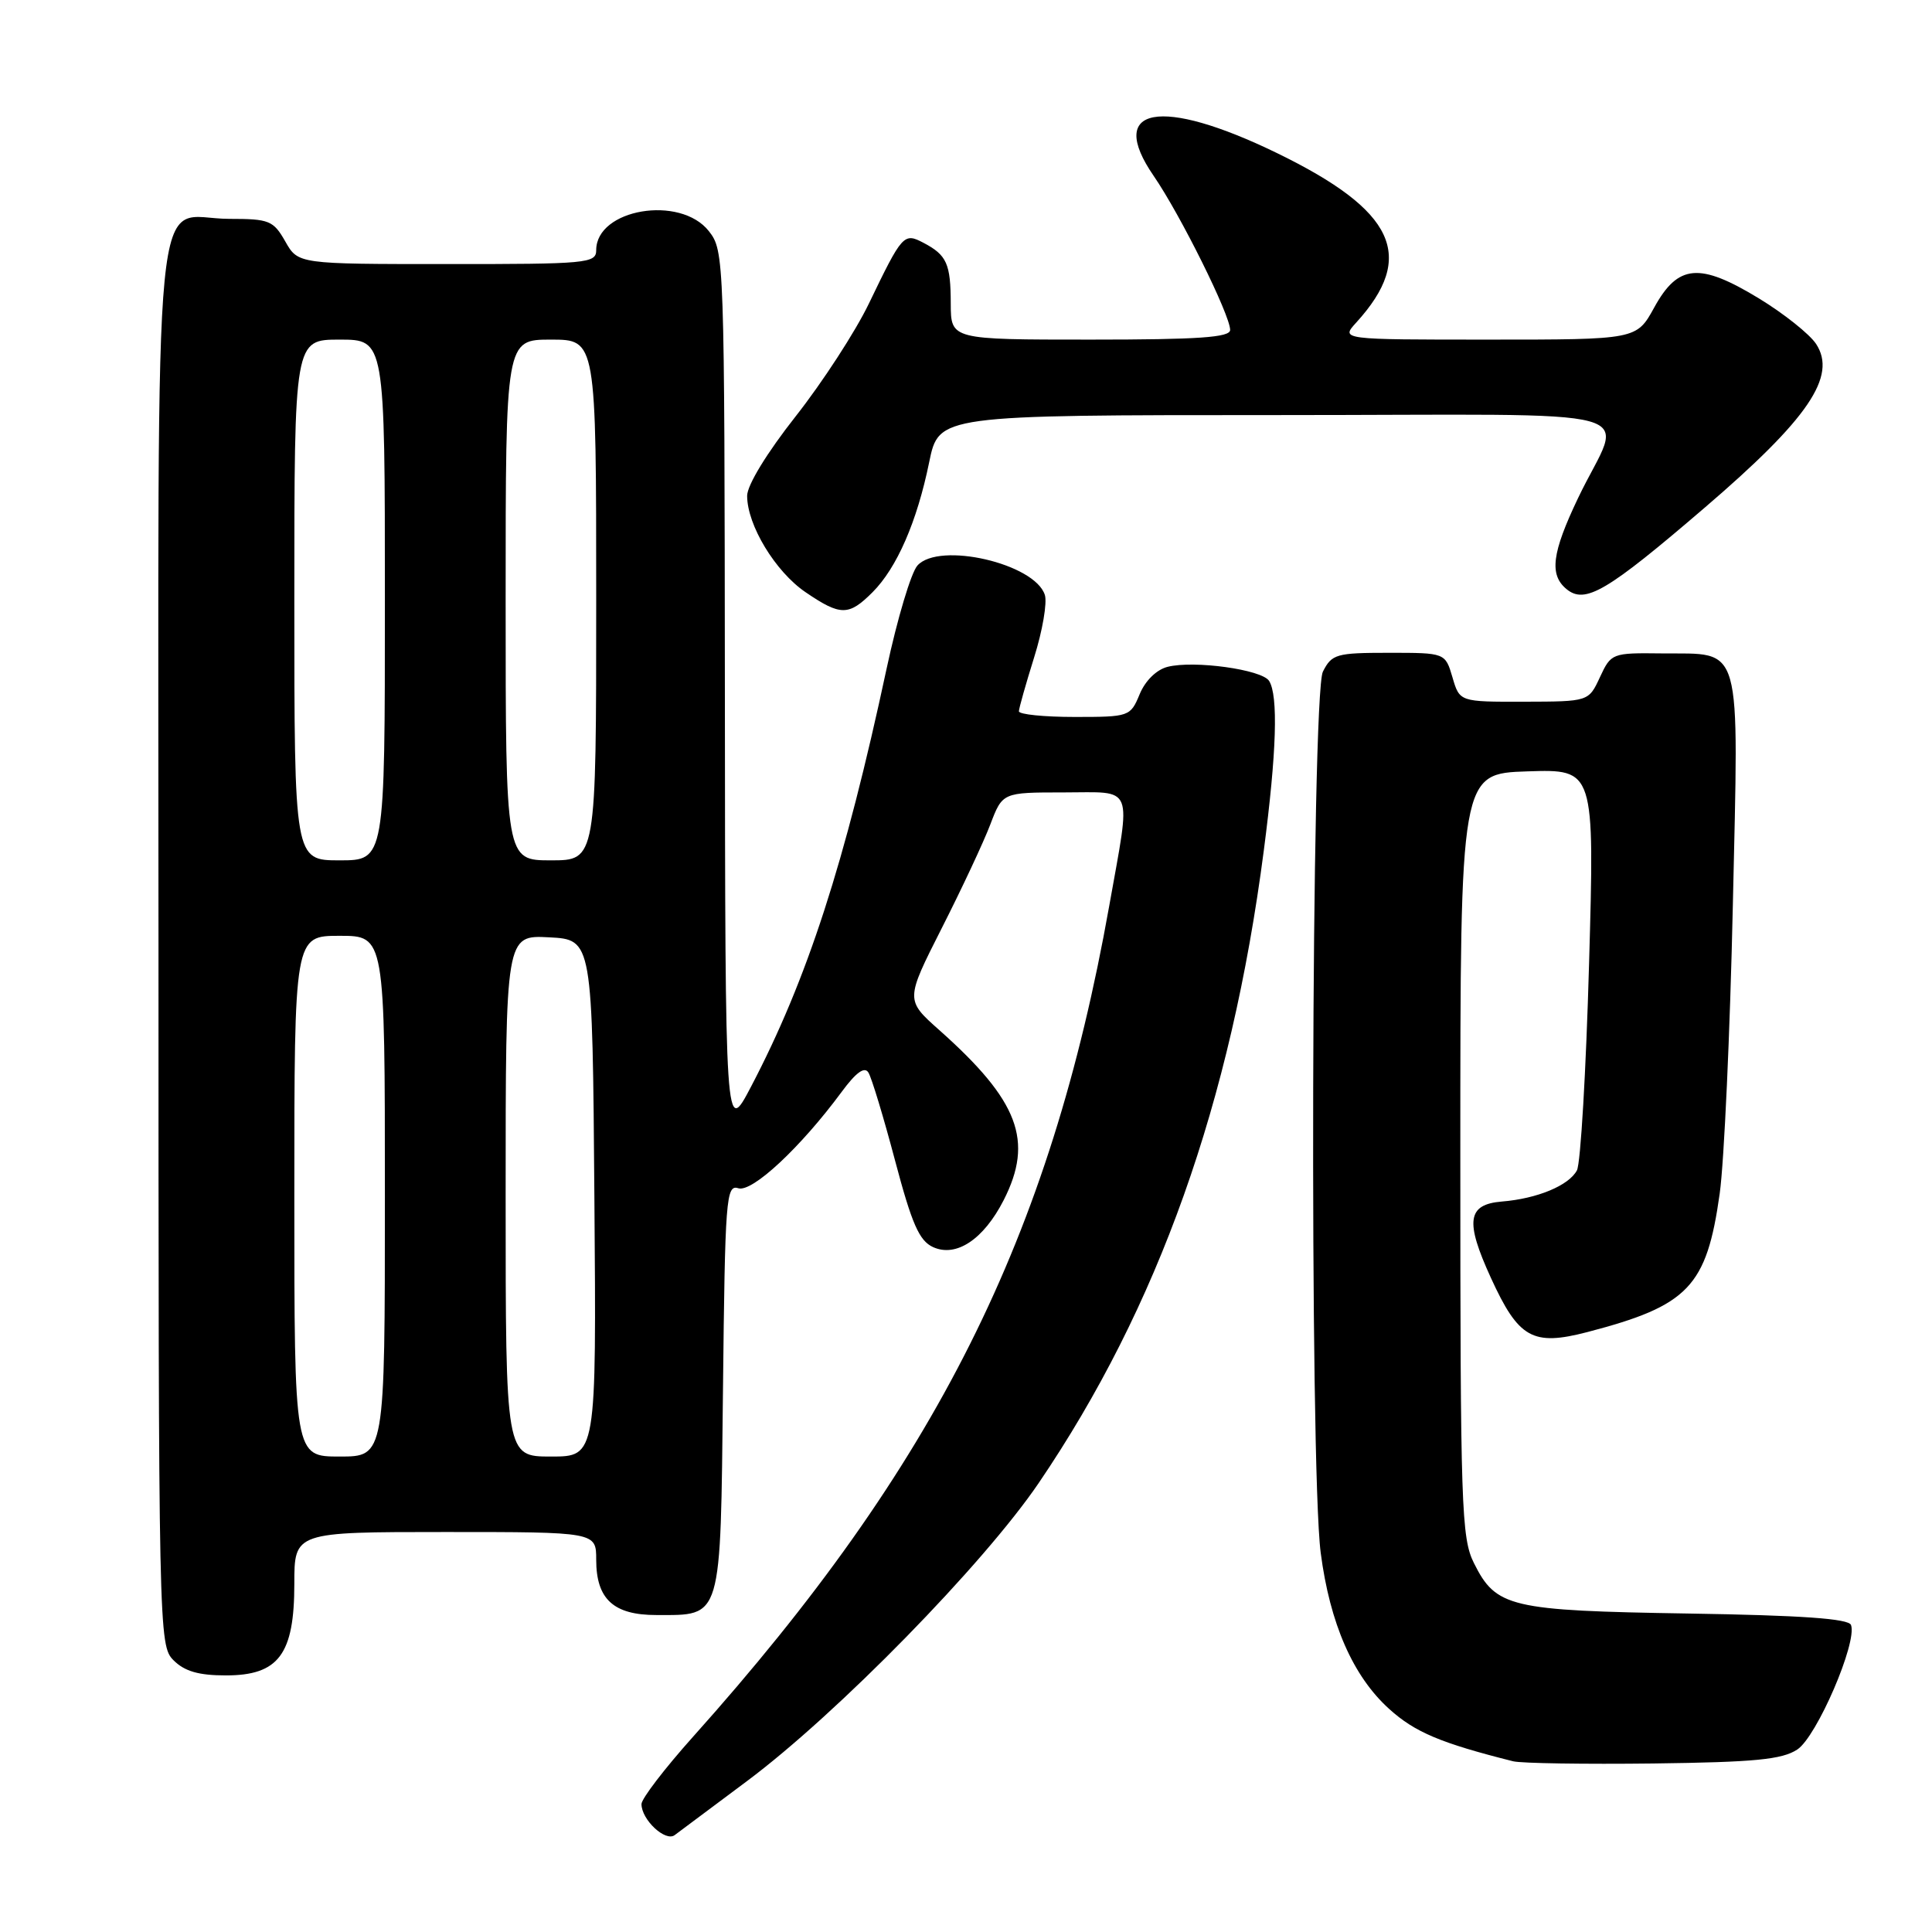 <?xml version="1.0" encoding="UTF-8" standalone="no"?>
<!DOCTYPE svg PUBLIC "-//W3C//DTD SVG 1.1//EN" "http://www.w3.org/Graphics/SVG/1.1/DTD/svg11.dtd" >
<svg xmlns="http://www.w3.org/2000/svg" xmlns:xlink="http://www.w3.org/1999/xlink" version="1.1" viewBox="0 0 256 256">
 <g >
 <path fill="currentColor"
d=" M 99.00 235.99 C 110.93 227.08 130.32 207.27 137.64 196.50 C 153.48 173.17 163.11 146.11 167.46 112.70 C 169.16 99.66 169.39 92.17 168.16 90.22 C 167.20 88.72 158.23 87.47 154.71 88.36 C 153.25 88.73 151.75 90.19 151.01 91.99 C 149.78 94.95 149.64 95.00 142.38 95.00 C 138.32 95.00 135.01 94.66 135.01 94.25 C 135.02 93.84 135.93 90.62 137.03 87.10 C 138.14 83.58 138.77 79.86 138.45 78.84 C 137.13 74.67 124.45 71.74 121.57 74.93 C 120.73 75.85 118.90 81.98 117.49 88.55 C 111.95 114.41 106.95 129.80 99.51 144.00 C 96.10 150.50 96.10 150.50 96.05 91.88 C 96.00 34.14 95.97 33.23 93.93 30.63 C 90.13 25.80 79.00 27.68 79.00 33.15 C 79.00 34.89 77.78 35.00 59.25 34.99 C 39.50 34.99 39.50 34.99 37.80 31.99 C 36.22 29.22 35.68 29.00 30.38 29.00 C 20.02 29.00 21.00 18.99 21.00 125.15 C 21.00 216.67 21.03 218.03 23.00 220.00 C 24.46 221.46 26.33 222.00 29.93 222.00 C 36.92 222.00 39.00 219.22 39.00 209.87 C 39.00 203.00 39.00 203.00 59.00 203.00 C 79.00 203.00 79.00 203.00 79.00 206.67 C 79.00 211.89 81.29 214.00 86.96 214.00 C 95.73 214.00 95.46 214.91 95.80 184.03 C 96.07 158.77 96.21 156.93 97.83 157.45 C 99.67 158.03 106.08 152.05 111.51 144.70 C 113.43 142.09 114.56 141.28 115.07 142.12 C 115.49 142.79 117.08 148.04 118.60 153.78 C 120.83 162.19 121.80 164.41 123.64 165.25 C 126.71 166.64 130.33 164.23 132.99 159.03 C 137.00 151.16 134.99 145.86 124.47 136.50 C 119.97 132.50 119.97 132.50 124.78 123.00 C 127.43 117.78 130.33 111.59 131.22 109.25 C 132.84 105.00 132.84 105.00 140.92 105.00 C 150.42 105.00 149.89 103.67 146.97 120.08 C 139.15 163.98 124.02 194.18 91.83 230.13 C 88.07 234.33 85.00 238.34 85.00 239.05 C 85.00 241.13 88.18 244.09 89.40 243.16 C 90.01 242.70 94.33 239.47 99.00 235.99 Z  M 238.15 231.82 C 240.73 230.13 246.12 217.63 245.27 215.32 C 244.96 214.48 238.75 214.04 223.67 213.80 C 200.05 213.42 198.23 212.99 195.30 207.11 C 193.64 203.78 193.50 199.61 193.50 153.00 C 193.50 102.50 193.50 102.50 202.40 102.21 C 211.29 101.92 211.29 101.92 210.56 127.68 C 210.16 141.85 209.44 154.18 208.95 155.08 C 207.88 157.09 203.69 158.83 199.00 159.21 C 194.42 159.59 194.11 161.81 197.55 169.32 C 201.22 177.34 203.08 178.39 210.32 176.51 C 223.74 173.01 226.14 170.50 227.87 158.15 C 228.46 153.94 229.24 136.77 229.61 119.99 C 230.39 84.53 231.01 86.70 220.19 86.58 C 213.60 86.50 213.48 86.55 212.00 89.73 C 210.50 92.96 210.50 92.96 201.96 92.98 C 193.41 93.00 193.41 93.00 192.46 89.75 C 191.50 86.50 191.50 86.50 184.03 86.50 C 177.06 86.50 176.47 86.67 175.29 89.00 C 173.75 92.05 173.50 194.14 175.00 205.75 C 176.22 215.14 179.28 222.12 184.08 226.45 C 187.47 229.52 190.90 230.97 200.50 233.38 C 201.60 233.65 209.96 233.78 219.08 233.67 C 232.50 233.50 236.13 233.15 238.15 231.82 Z  M 115.61 78.48 C 118.84 75.25 121.51 69.13 123.12 61.25 C 124.40 55.00 124.40 55.00 169.18 55.00 C 220.40 55.00 215.04 53.52 209.10 66.00 C 205.63 73.27 205.27 76.15 207.56 78.05 C 210.03 80.10 212.91 78.40 225.88 67.27 C 239.63 55.48 243.45 49.86 240.64 45.57 C 239.78 44.27 236.37 41.55 233.05 39.53 C 225.18 34.75 222.35 35.00 219.19 40.75 C 216.85 45.00 216.85 45.00 197.25 45.00 C 177.65 45.00 177.65 45.00 179.70 42.75 C 187.70 33.97 184.86 27.90 169.22 20.29 C 153.77 12.77 146.54 14.11 152.87 23.31 C 156.40 28.44 163.00 41.74 163.00 43.72 C 163.00 44.71 158.85 45.00 144.50 45.00 C 126.00 45.00 126.00 45.00 125.98 40.25 C 125.97 34.94 125.46 33.80 122.36 32.17 C 119.76 30.81 119.56 31.03 115.13 40.23 C 113.35 43.93 108.99 50.64 105.45 55.14 C 101.62 60.00 99.00 64.29 99.00 65.70 C 99.00 69.58 102.74 75.75 106.74 78.47 C 111.38 81.63 112.46 81.63 115.61 78.48 Z  M 39.00 158.50 C 39.00 124.00 39.00 124.00 45.00 124.00 C 51.00 124.00 51.00 124.00 51.00 158.50 C 51.00 193.00 51.00 193.00 45.00 193.00 C 39.00 193.00 39.00 193.00 39.00 158.50 Z  M 67.00 158.45 C 67.00 123.90 67.00 123.90 72.75 124.20 C 78.50 124.50 78.50 124.50 78.76 158.75 C 79.03 193.00 79.03 193.00 73.01 193.00 C 67.00 193.00 67.00 193.00 67.00 158.45 Z  M 39.00 79.50 C 39.00 45.00 39.00 45.00 45.00 45.00 C 51.00 45.00 51.00 45.00 51.00 79.50 C 51.00 114.00 51.00 114.00 45.00 114.00 C 39.00 114.00 39.00 114.00 39.00 79.50 Z  M 67.00 79.50 C 67.00 45.00 67.00 45.00 73.00 45.00 C 79.00 45.00 79.00 45.00 79.00 79.50 C 79.00 114.00 79.00 114.00 73.00 114.00 C 67.00 114.00 67.00 114.00 67.00 79.50 Z "/>
</g>
</svg>